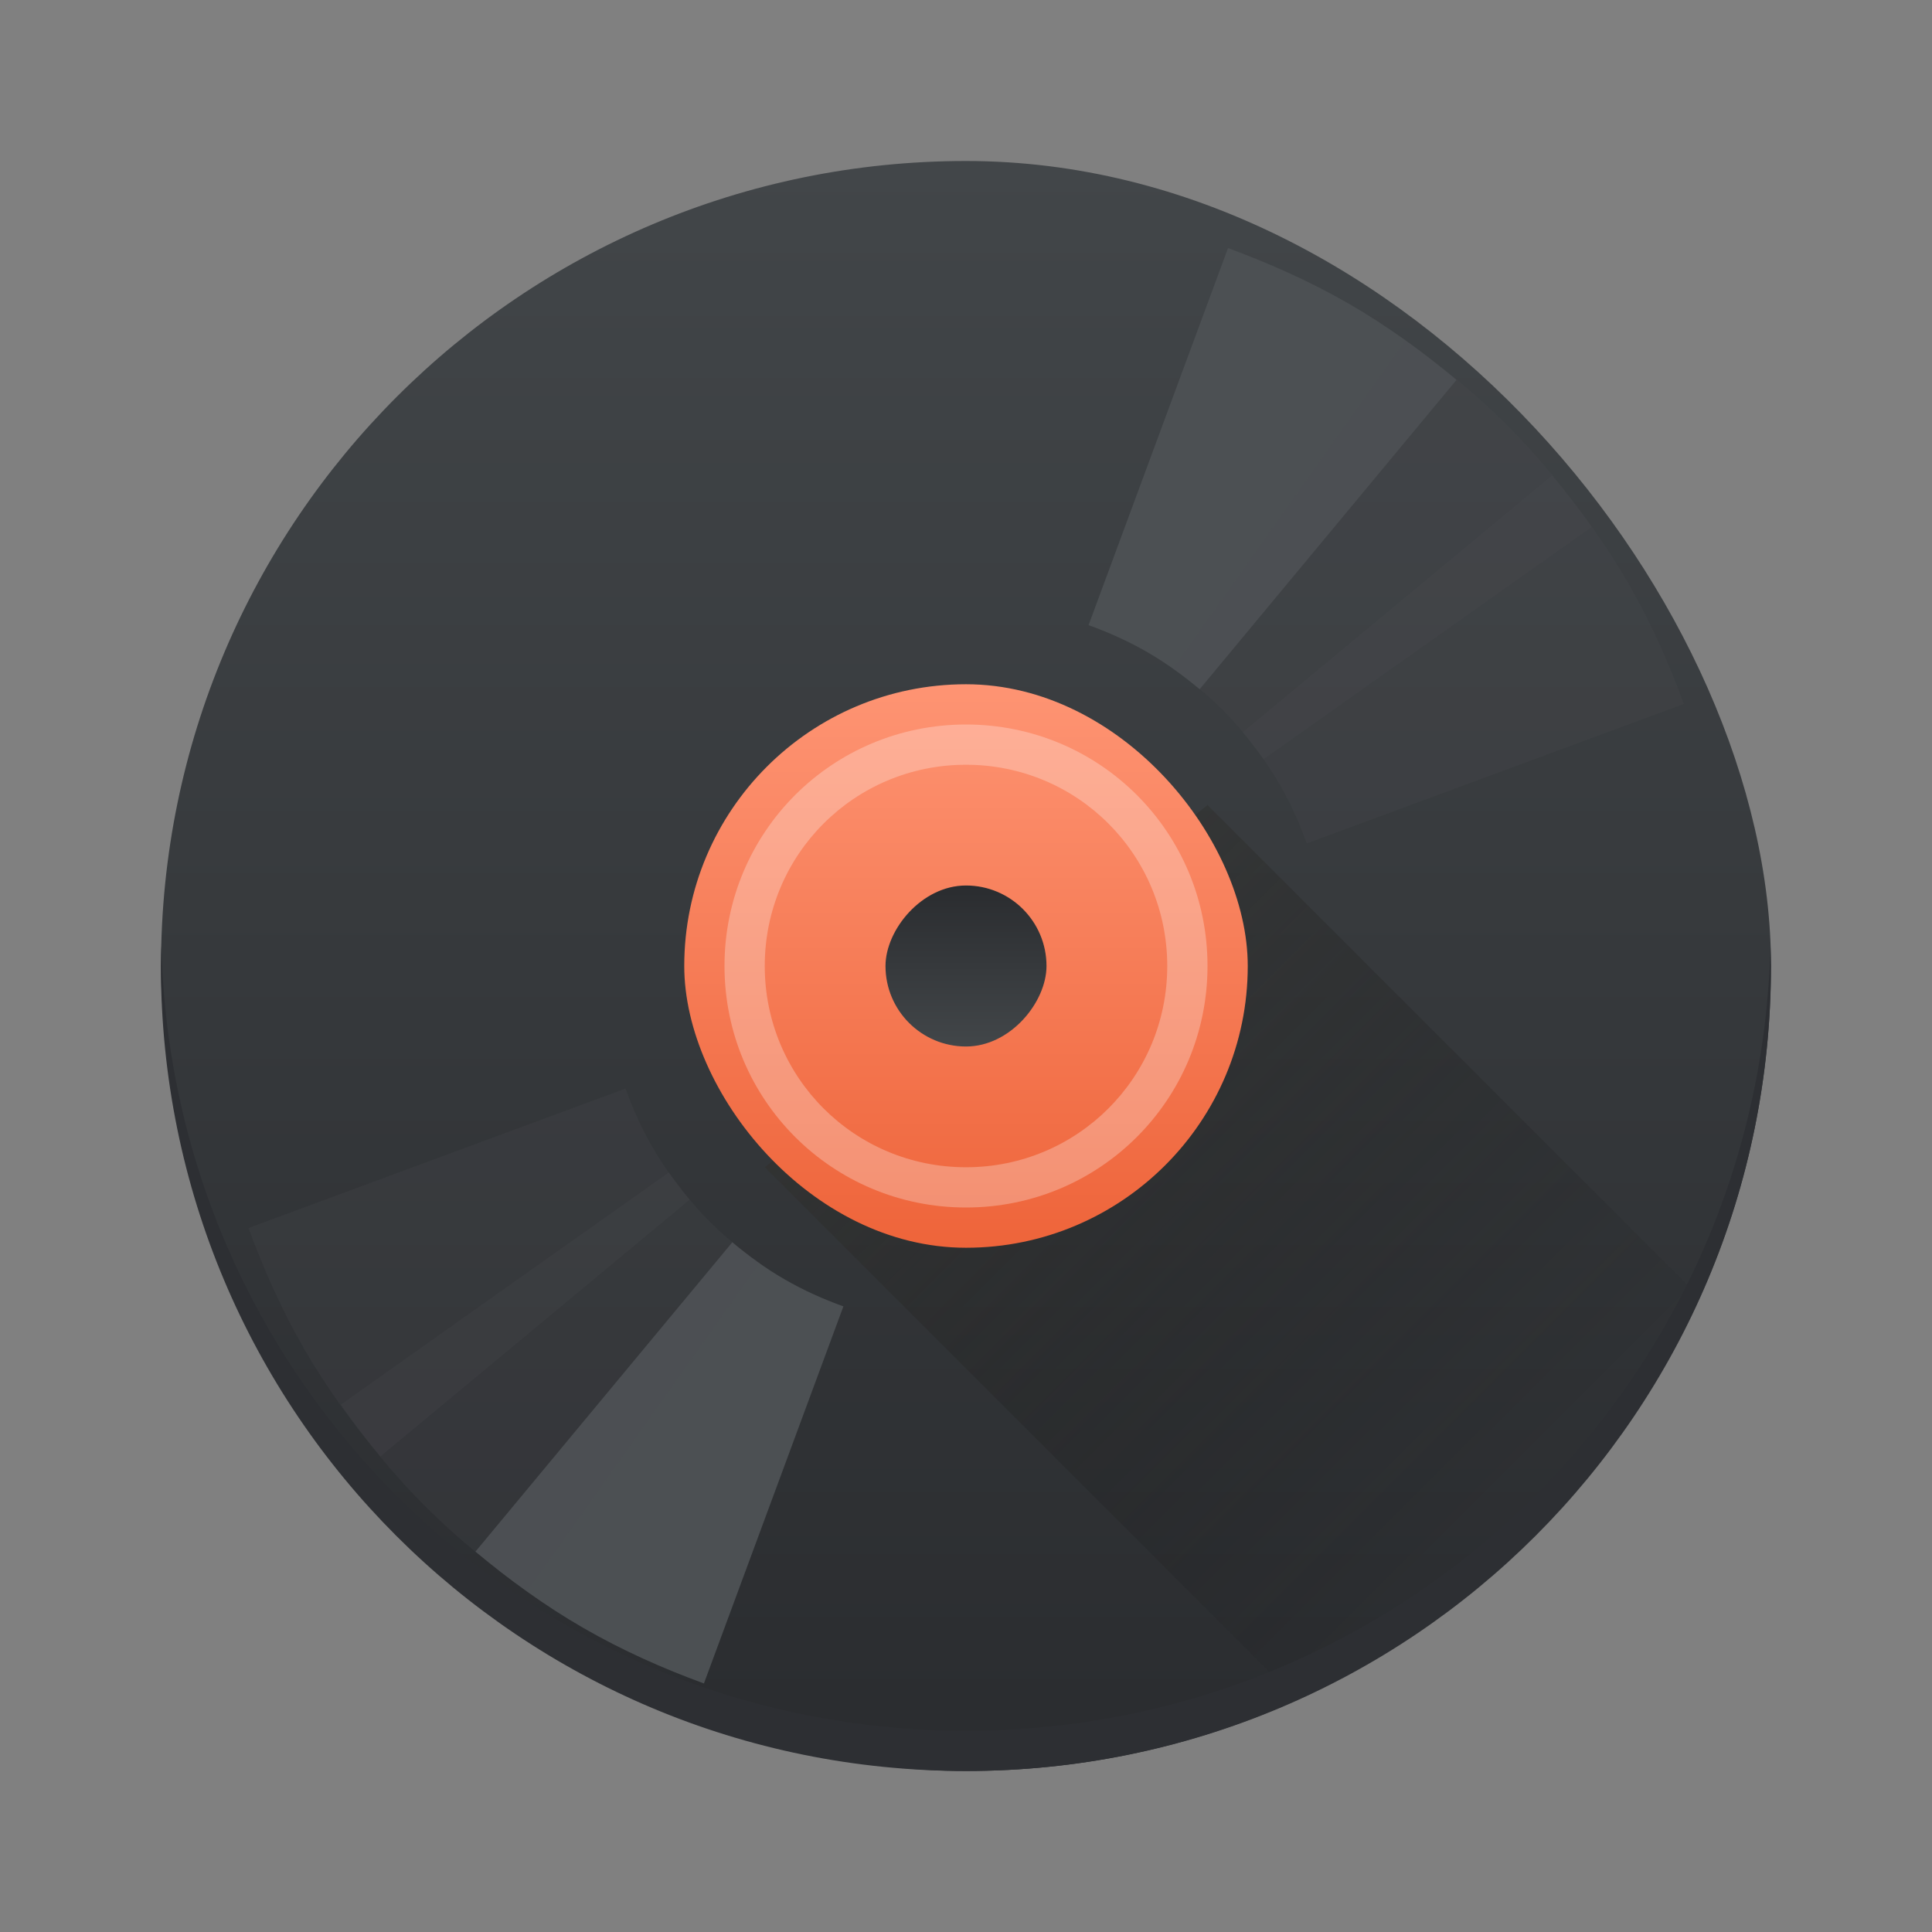 <svg width="48" xmlns="http://www.w3.org/2000/svg" height="48" xmlns:xlink="http://www.w3.org/1999/xlink">
 <rect width="100%" height="100%" fill="#808080" stroke="none"/>
 <defs>
  <linearGradient id="a" y1="543.8" y2="503.8" x2="0" gradientUnits="userSpaceOnUse">
   <stop stop-color="#2a2c2f"/>
   <stop offset="1" stop-color="#424649"/>
  </linearGradient>
  <linearGradient id="b" y1="530.8" y2="516.8" gradientUnits="userSpaceOnUse" x2="0">
   <stop stop-color="#ee643a"/>
   <stop offset="1" stop-color="#fe9473"/>
  </linearGradient>
  <linearGradient xlink:href="#a" id="c" y1="-521.8" y2="-525.8" gradientUnits="userSpaceOnUse" x2="0"/>
  <linearGradient id="d" y1="523.8" x1="408.57" y2="537.8" x2="422.57" gradientUnits="userSpaceOnUse" gradientTransform="translate(-384.57-499.8)">
   <stop stop-color="#2f2e29"/>
   <stop offset="1" stop-opacity="0"/>
  </linearGradient>
 </defs>
 <g transform="translate(-384.57-499.8)">
  <rect width="40" x="388.57" y="503.8" fill="url(#a)" rx="20" height="40"/>
  <path opacity=".4" fill="url(#d)" fill-rule="evenodd" d="m30 20l-11 9 13.229 13.229c4.439-1.998 8-5.561 10-10z" transform="translate(384.57 499.8)"/>
  <rect width="14" x="401.57" y="516.8" fill="url(#b)" rx="7" height="14"/>
  <rect width="4" x="406.57" y="-525.8" fill="url(#c)" rx="2" height="4" transform="scale(1-1)"/>
  <path fill="#ffffff" fill-opacity=".275" d="m24 18c-3.324 0-6 2.676-6 6 0 3.324 2.676 6 6 6 3.324 0 6-2.676 6-6 0-3.324-2.676-6-6-6m0 1c2.77 0 5 2.23 5 5 0 2.77-2.23 5-5 5-2.77 0-5-2.23-5-5 0-2.77 2.23-5 5-5" transform="translate(384.57 499.8)"/>
  <g fill="#4c5053">
   <path d="m418.07 507.34c-.971-.56-1.973-1-2.99-1.377l-3.465 9.368c.495.179.982.396 1.454.668.472.273.903.587 1.306.925l6.381-7.685c-.83-.694-1.716-1.34-2.687-1.901"/>
   <path d="m399.07 540.25c-.971-.56-1.857-1.207-2.687-1.901l6.381-7.685c.403.339.834.653 1.306.925.472.273.96.489 1.454.668l-3.465 9.368c-1.016-.372-2.02-.816-2.99-1.376"/>
   <g fill-opacity=".198">
    <path d="m422.01 510.36c-.793-.793-1.646-1.481-2.531-2.103l-5.771 8.152c.431.301.846.636 1.232 1.022.386.386.721.801 1.022 1.232l8.152-5.771c-.622-.885-1.311-1.739-2.103-2.531"/>
    <path d="m395.14 537.23c-.793-.793-1.481-1.646-2.103-2.532l8.152-5.771c.301.431.636.846 1.022 1.232.386.386.801.721 1.232 1.022l-5.771 8.152c-.885-.622-1.739-1.311-2.531-2.103"/>
    <path d="m425.03 514.3c-.56-.971-1.207-1.857-1.901-2.687l-7.685 6.381c.339.403.653.834.925 1.306.273.472.489.96.668 1.454l9.368-3.465c-.372-1.016-.816-2.02-1.377-2.99"/>
    <path d="m392.12 533.3c-.56-.971-1-1.973-1.377-2.99l9.368-3.465c.179.495.396.982.668 1.454.273.472.587.903.925 1.306l-7.685 6.381c-.694-.83-1.34-1.716-1.901-2.687"/>
   </g>
  </g>
  <path fill="#2d2f33" d="m388.58 523.3c-.004.167-.012.332-.012.5 0 11.08 8.92 20 20 20 11.08 0 20-8.92 20-20 0-.168-.008-.333-.012-.5-.265 10.846-9.08 19.5-19.988 19.5-10.912 0-19.724-8.654-19.988-19.5"/>
 </g>
</svg>
